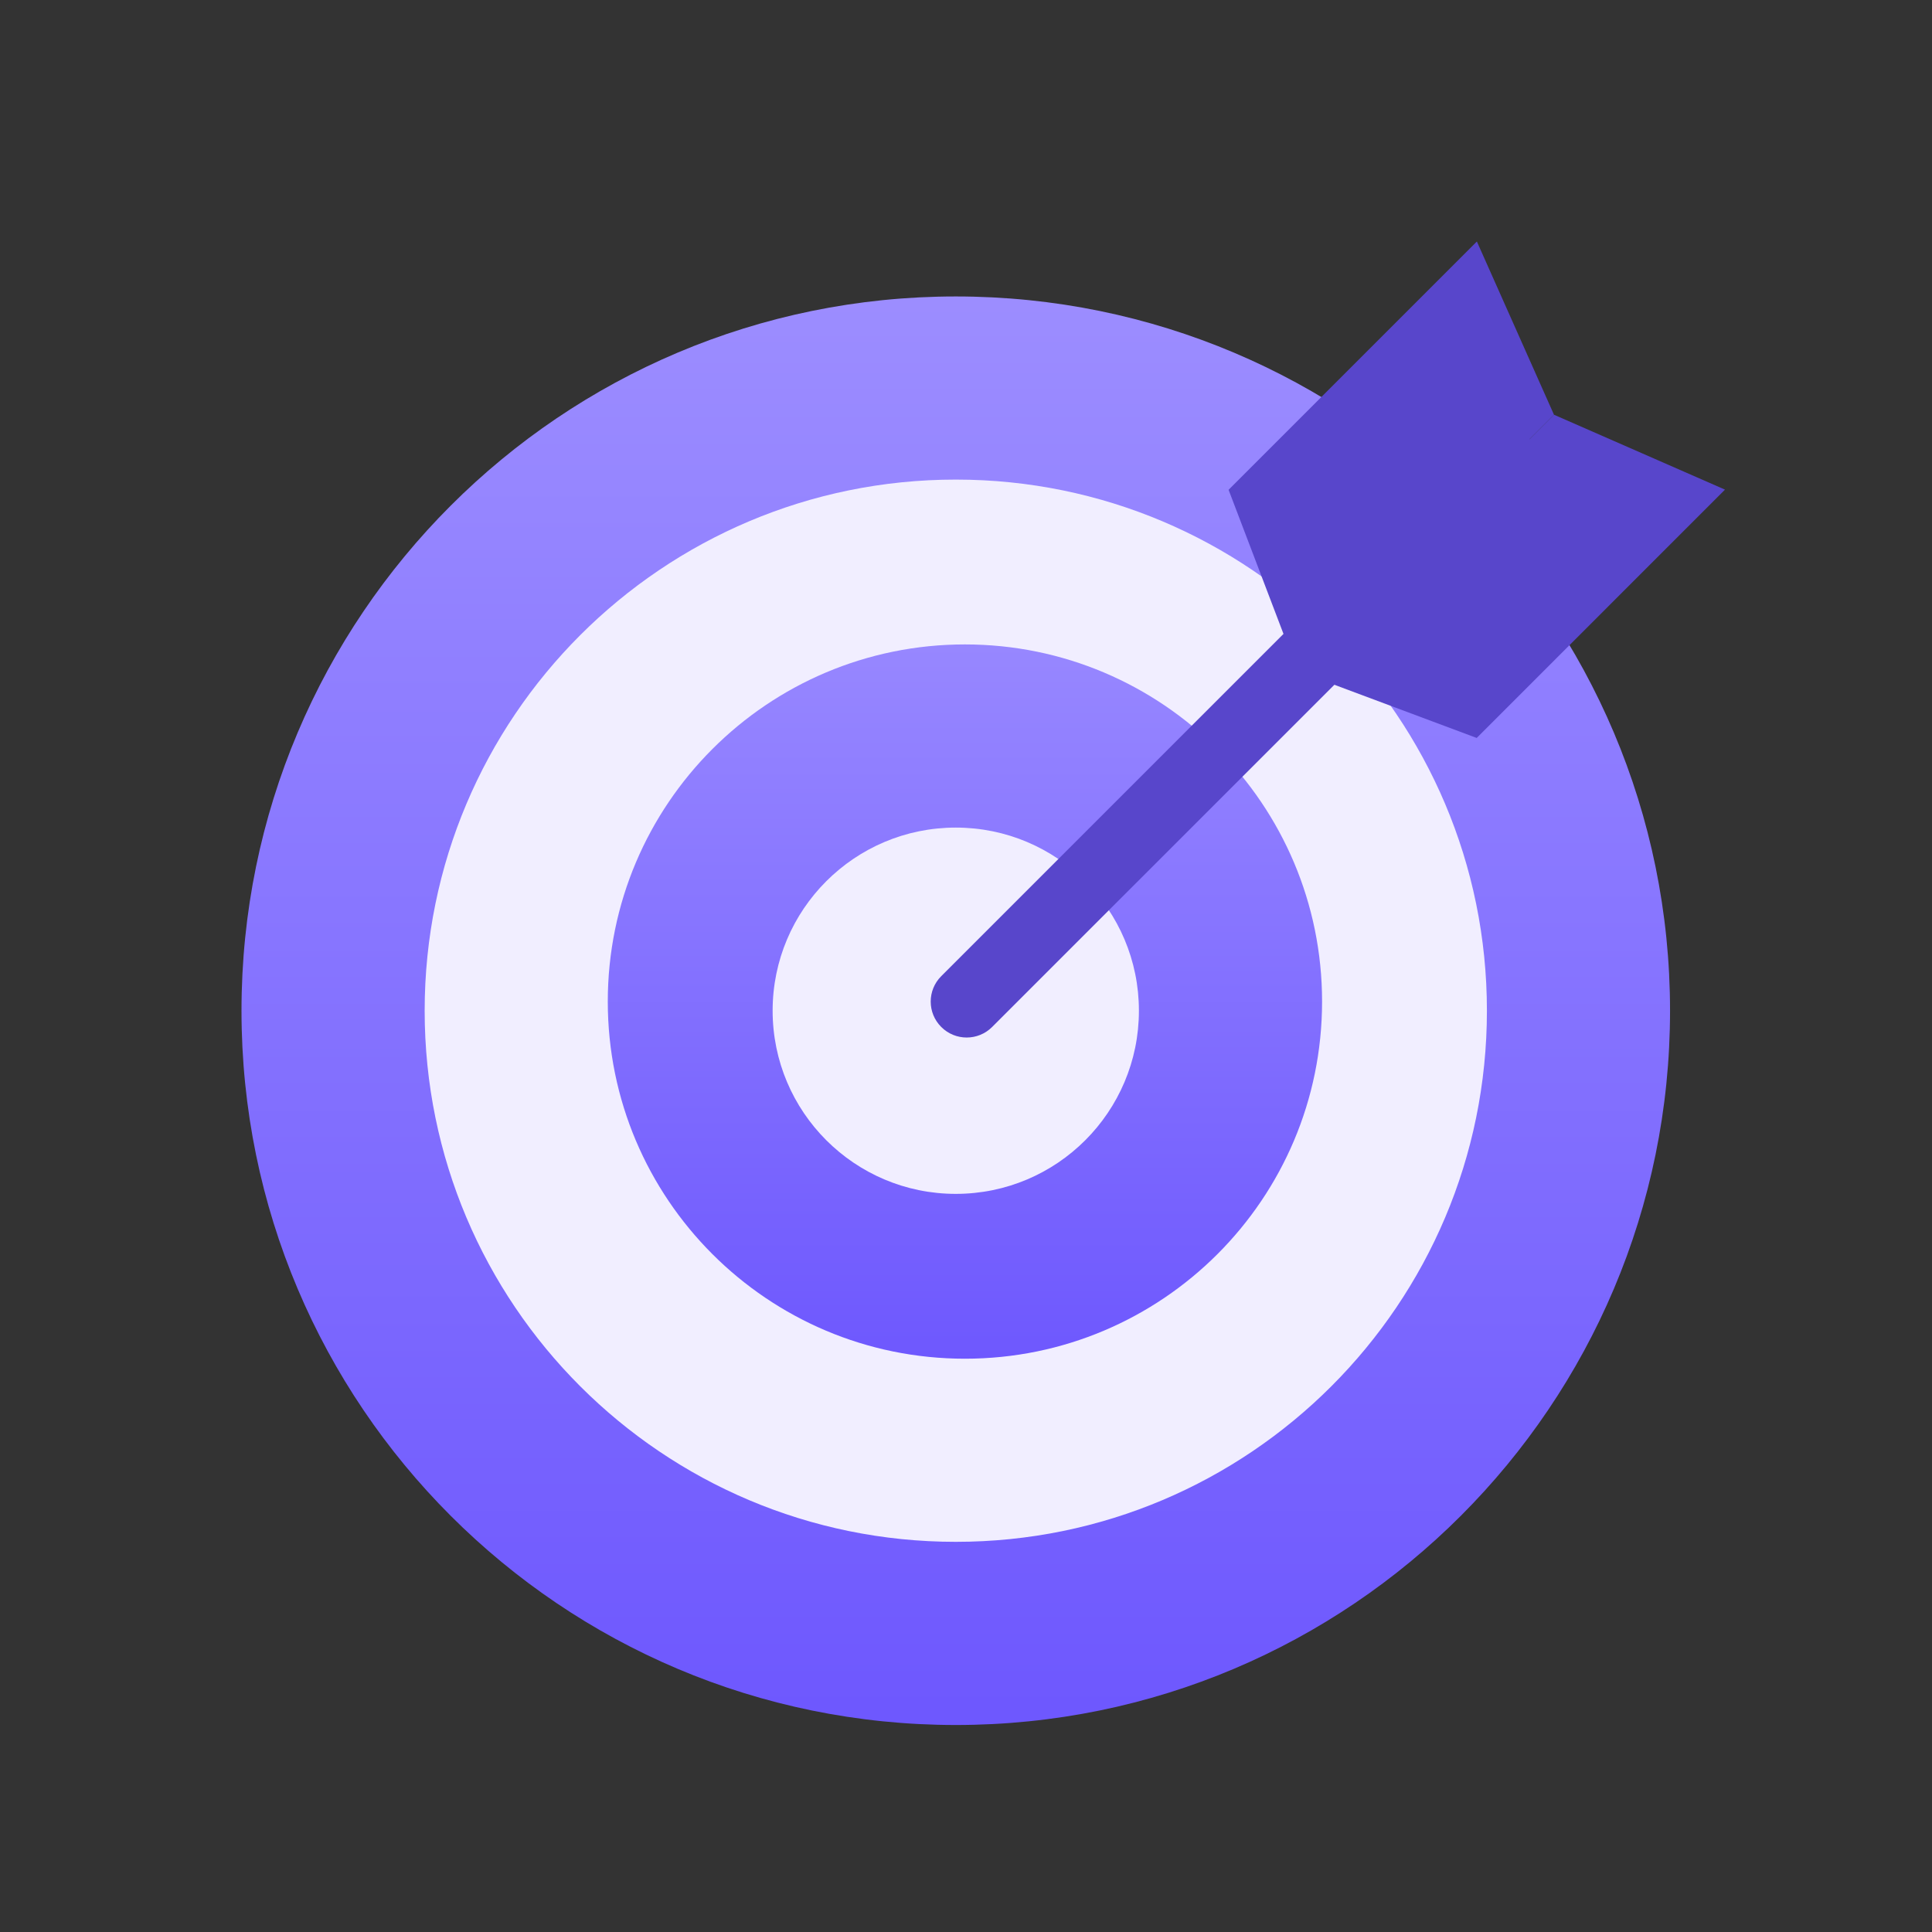 <svg width="56" height="56" viewBox="0 0 56 56" fill="none" xmlns="http://www.w3.org/2000/svg">
<rect x="0" y="0" width="56" height="56" fill="#333333" stroke="none"/>
<path d="M48.407 29.296C48.407 40.731 39.138 50 27.704 50C16.269 50 7 40.731 7 29.296C7 17.862 16.269 8.593 27.704 8.593C39.138 8.593 48.407 17.862 48.407 29.296Z" fill="url(#paint0_linear_1748_14546)"/>
<path d="M43.099 29.296C43.099 37.799 36.206 44.691 27.704 44.691C19.201 44.691 12.309 37.799 12.309 29.296C12.309 20.794 19.201 13.901 27.704 13.901C36.206 13.901 43.099 20.794 43.099 29.296Z" fill="#F1EEFF"/>
<path d="M38.321 29.031C38.321 34.748 33.686 39.383 27.969 39.383C22.252 39.383 17.617 34.748 17.617 29.031C17.617 23.314 22.252 18.679 27.969 18.679C33.686 18.679 38.321 23.314 38.321 29.031Z" fill="url(#paint1_linear_1748_14546)"/>
<path d="M33.012 29.296C33.012 32.228 30.636 34.605 27.704 34.605C24.772 34.605 22.395 32.228 22.395 29.296C22.395 26.364 24.772 23.988 27.704 23.988C30.636 23.988 33.012 26.364 33.012 29.296Z" fill="#F1EEFF"/>
<path d="M42.808 7L45.043 12.021L37.613 19.451L35.611 14.197L42.808 7Z" fill="#5846CB"/>
<path d="M50 14.192L45.043 12.021L37.613 19.451L42.803 21.39L50 14.192Z" fill="#5846CB"/>
<path d="M42.853 12.723C43.26 12.316 43.92 12.316 44.328 12.723C44.735 13.13 44.735 13.791 44.328 14.198L28.757 29.768C28.35 30.175 27.69 30.175 27.283 29.768C26.875 29.361 26.875 28.701 27.283 28.294L42.853 12.723Z" fill="#5846CB"/>
<defs>
<linearGradient id="paint0_linear_1748_14546" x1="27.704" y1="8.593" x2="27.704" y2="50" gradientUnits="userSpaceOnUse">
<stop stop-color="#9C8DFF"/>
<stop offset="0.99" stop-color="#6E58FE"/>
</linearGradient>
<linearGradient id="paint1_linear_1748_14546" x1="27.969" y1="18.679" x2="27.969" y2="39.383" gradientUnits="userSpaceOnUse">
<stop stop-color="#9787FF"/>
<stop offset="1" stop-color="#6E58FE"/>
</linearGradient>
</defs>
</svg>
